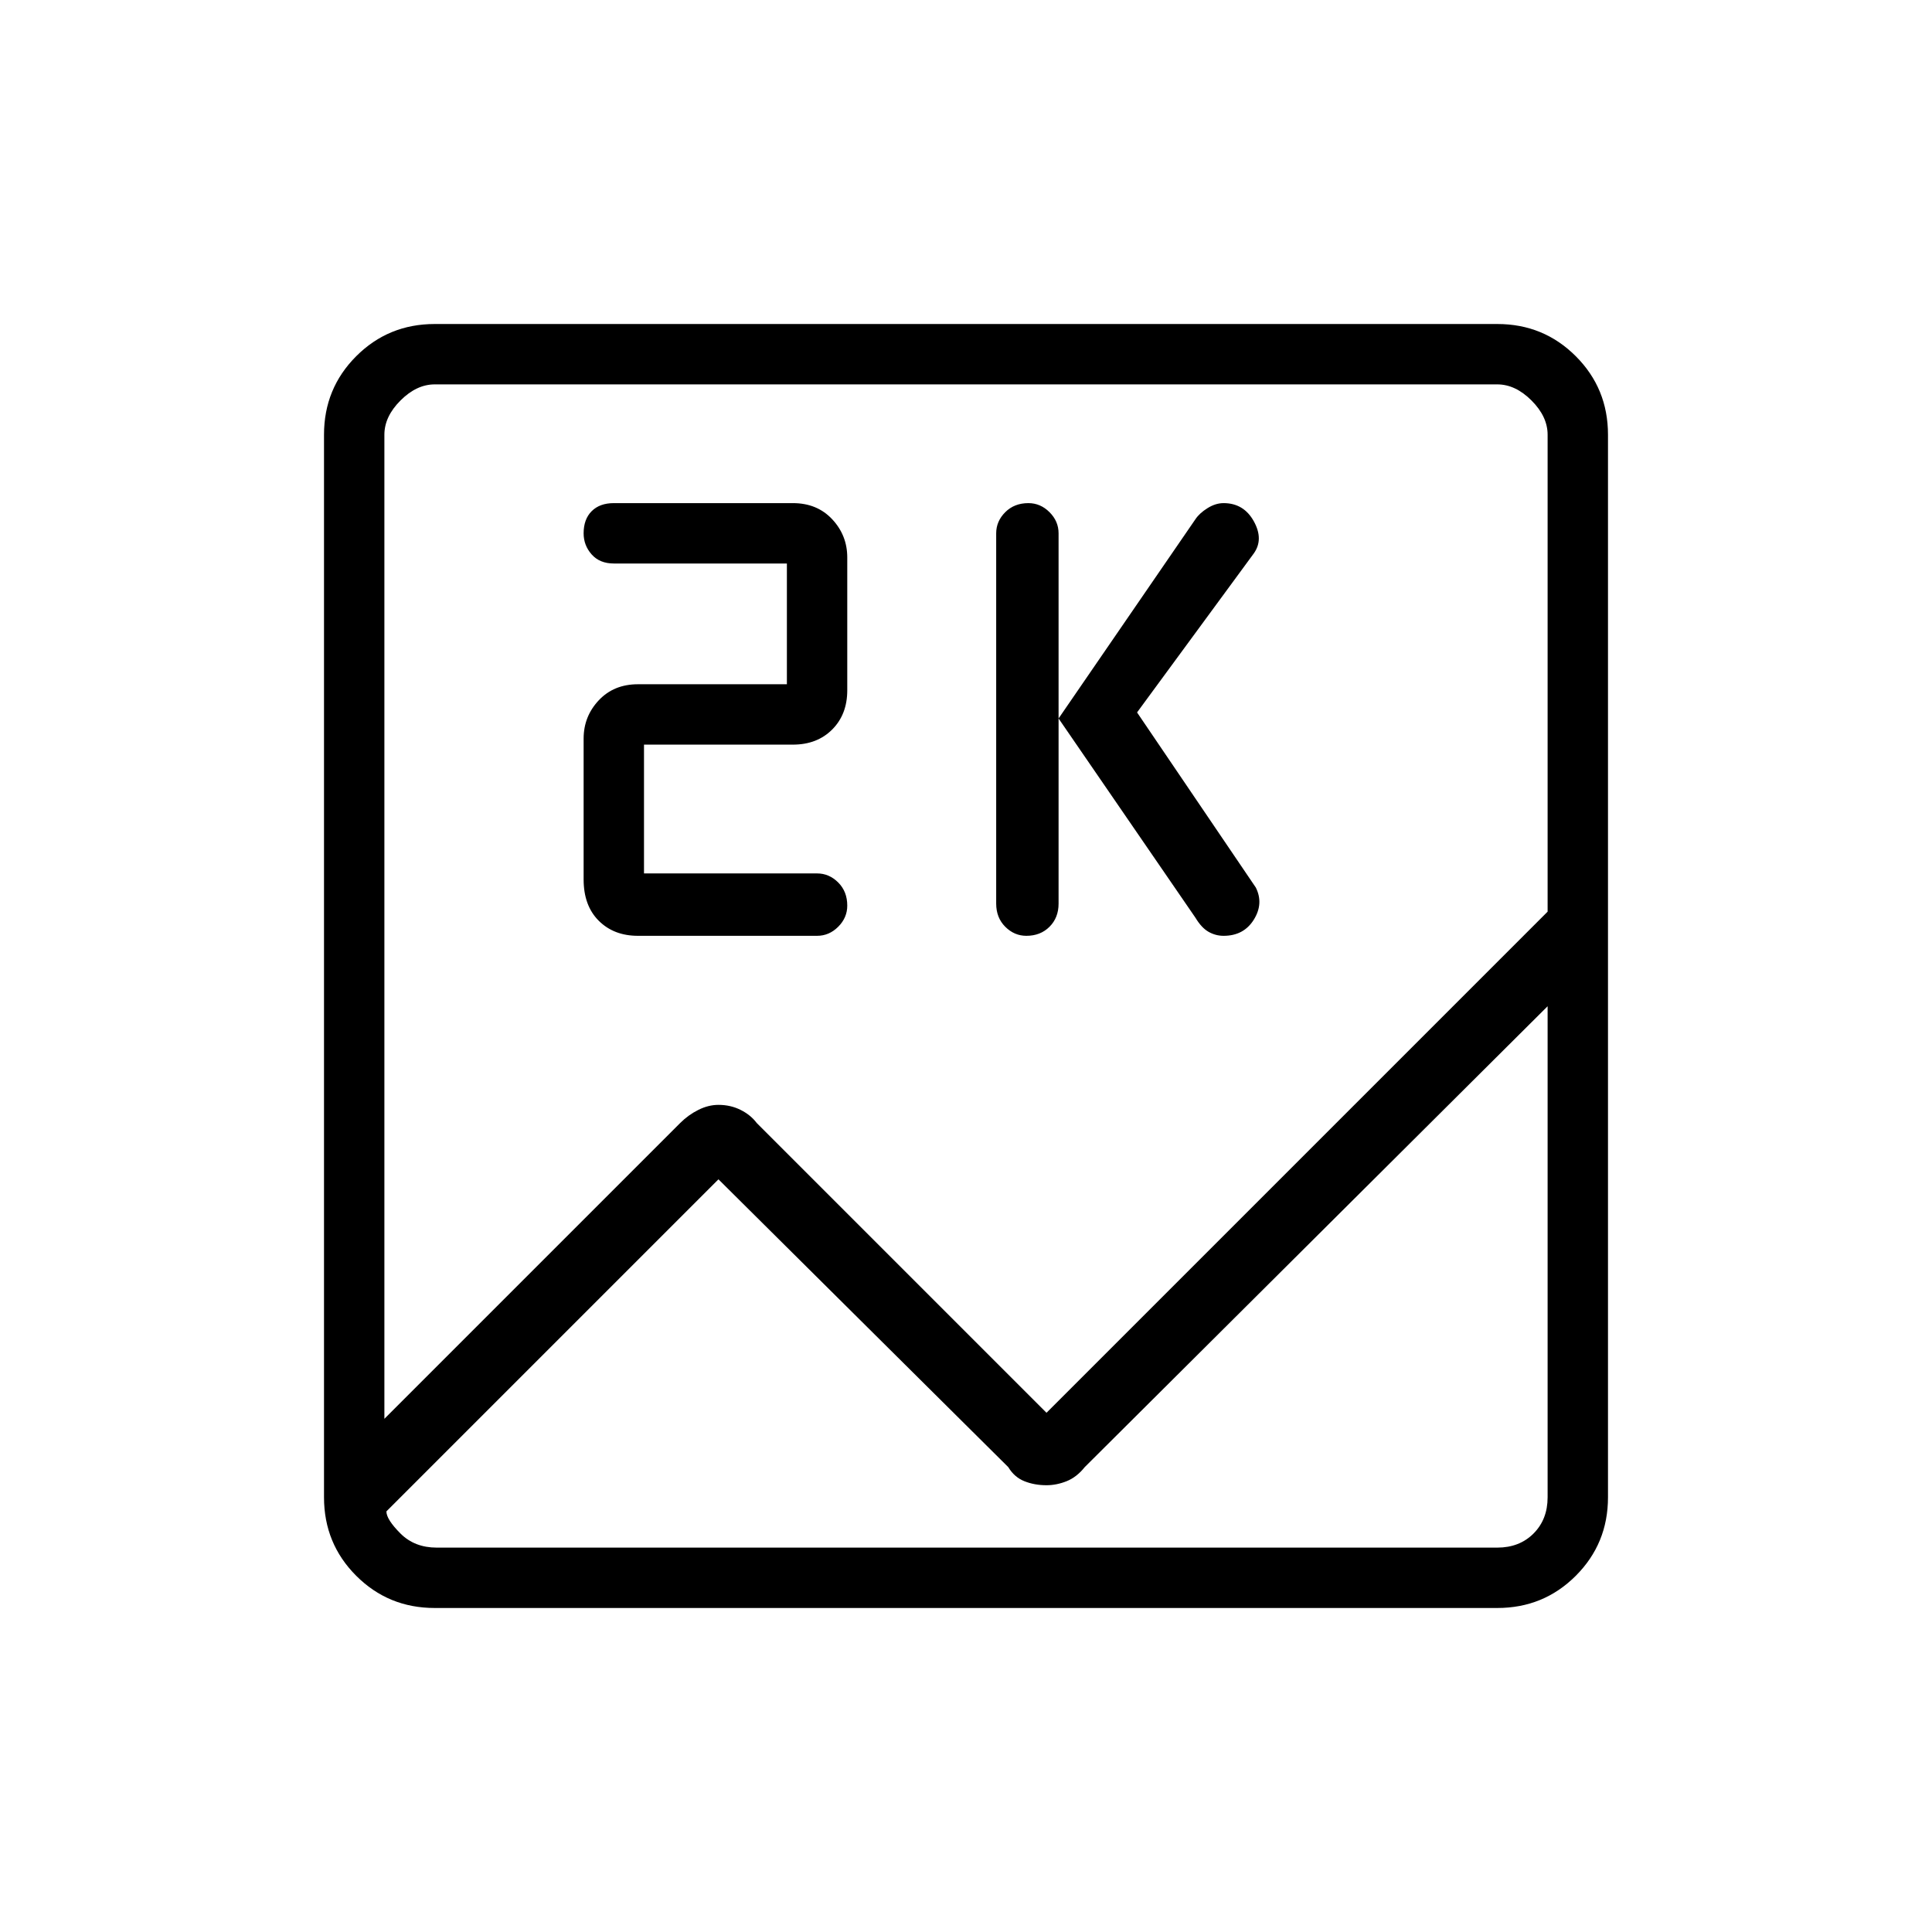 <svg xmlns="http://www.w3.org/2000/svg" height="48" width="48"><path d="M10.8 39.95Q9.65 39.95 8.85 39.15Q8.05 38.35 8.05 37.2V10.8Q8.05 9.65 8.85 8.85Q9.65 8.05 10.8 8.05H37.2Q38.35 8.05 39.15 8.85Q39.95 9.65 39.95 10.8V37.2Q39.95 38.35 39.15 39.15Q38.35 39.95 37.2 39.95ZM26 35.1 38.45 22.65V10.8Q38.45 10.35 38.05 9.95Q37.65 9.55 37.2 9.55H10.8Q10.35 9.55 9.95 9.95Q9.55 10.35 9.55 10.8V35.25L16.9 27.9Q17.1 27.7 17.35 27.575Q17.6 27.45 17.85 27.45Q18.15 27.45 18.4 27.575Q18.65 27.7 18.8 27.9ZM25.5 23.25Q25.2 23.25 24.975 23.025Q24.75 22.8 24.75 22.45V13.25Q24.75 12.95 24.975 12.725Q25.2 12.5 25.55 12.5Q25.85 12.5 26.075 12.725Q26.3 12.95 26.3 13.25V22.45Q26.3 22.8 26.075 23.025Q25.85 23.25 25.5 23.25ZM30.4 23.25Q30.2 23.25 30.025 23.15Q29.85 23.05 29.7 22.8L26.3 17.85L29.7 12.9Q29.8 12.75 30 12.625Q30.2 12.5 30.4 12.5Q30.9 12.5 31.15 12.95Q31.4 13.4 31.15 13.75L28.25 17.7L31.2 22.05Q31.4 22.45 31.15 22.85Q30.9 23.25 30.4 23.25ZM15.85 23.25Q15.25 23.25 14.875 22.875Q14.5 22.5 14.5 21.85V18.35Q14.5 17.8 14.875 17.4Q15.25 17 15.85 17H19.55V14H15.25Q14.9 14 14.7 13.775Q14.5 13.55 14.5 13.25Q14.5 12.9 14.7 12.7Q14.9 12.5 15.25 12.5H19.7Q20.3 12.5 20.675 12.9Q21.05 13.3 21.05 13.85V17.15Q21.05 17.75 20.675 18.125Q20.3 18.5 19.7 18.5H16V21.7H20.3Q20.6 21.7 20.825 21.925Q21.05 22.15 21.05 22.5Q21.05 22.8 20.825 23.025Q20.6 23.25 20.3 23.25ZM17.85 29.3 9.6 37.55Q9.6 37.75 9.95 38.1Q10.3 38.45 10.85 38.45H37.2Q37.75 38.45 38.1 38.1Q38.45 37.75 38.45 37.2V25L26.95 36.45Q26.75 36.7 26.5 36.8Q26.25 36.9 26 36.9Q25.7 36.9 25.45 36.8Q25.2 36.7 25.05 36.45ZM9.55 35.55Q9.55 36.15 9.55 36.375Q9.55 36.6 9.55 36.15V37.55Q9.55 37.75 9.55 38.1Q9.55 38.45 9.55 38.45Q9.55 38.45 9.55 38.45Q9.55 38.45 9.55 38.45Q9.55 38.45 9.55 38.45Q9.55 38.45 9.55 38.45Q9.55 38.45 9.55 38.1Q9.55 37.75 9.55 37.2V25V25.15Q9.55 25.15 9.55 24.975Q9.55 24.8 9.55 24.65Q9.55 24.05 9.55 23.875Q9.55 23.7 9.55 24.05V22.6V10.8Q9.55 10.35 9.55 9.95Q9.55 9.55 9.55 9.55Q9.55 9.55 9.55 9.95Q9.55 10.35 9.55 10.8V35.25V34.95Q9.55 35.15 9.55 35.3Q9.55 35.45 9.55 35.55Z"/></svg>